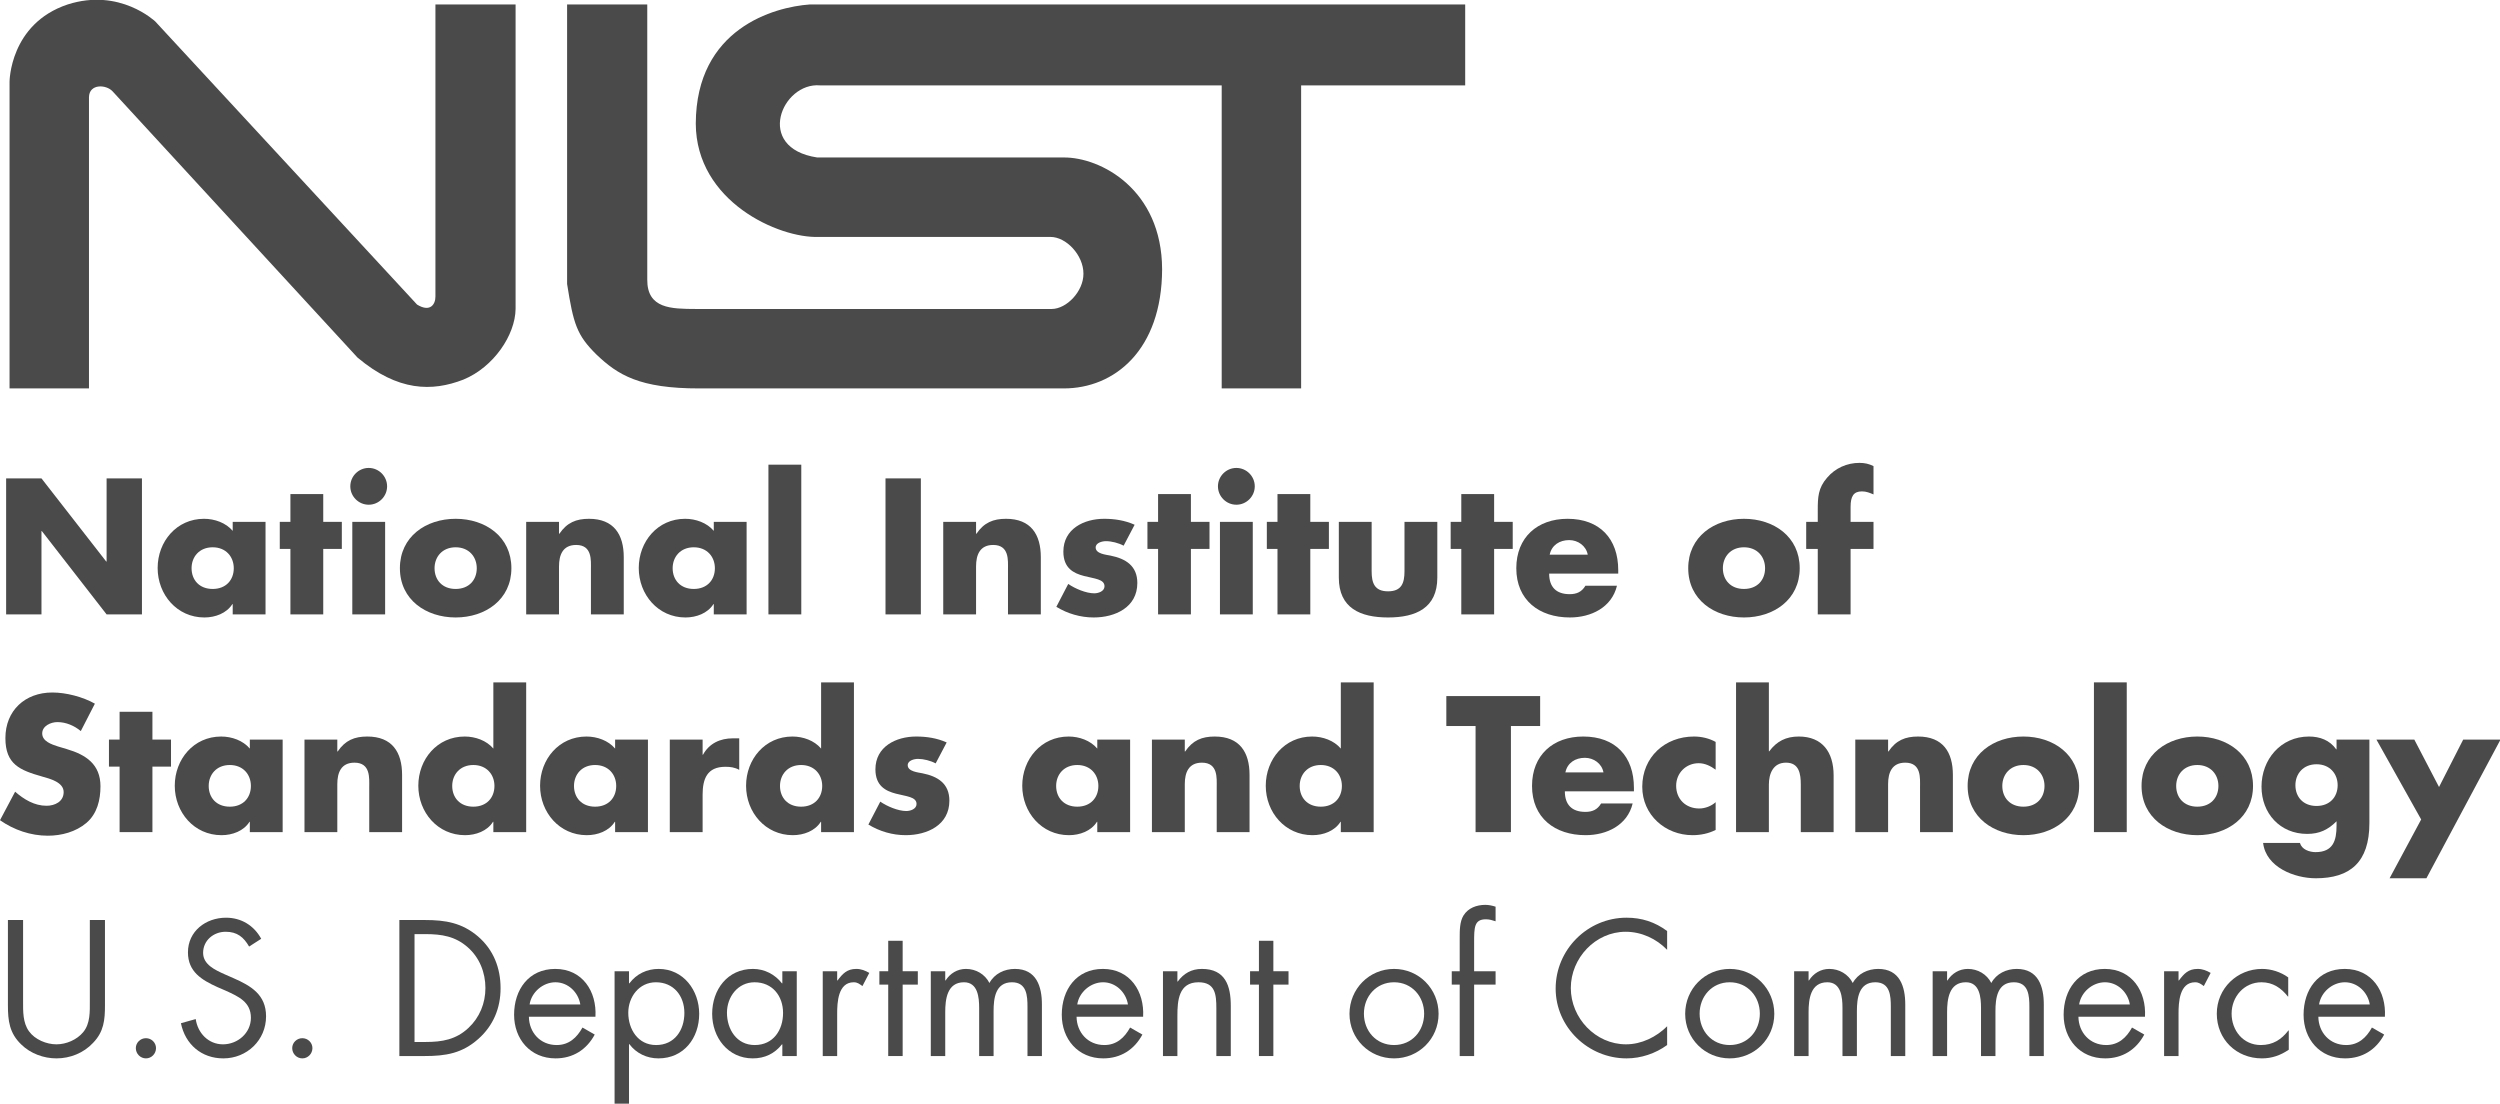 <?xml version="1.0" encoding="UTF-8" standalone="no"?>
<svg
   xmlns:dc="http://purl.org/dc/elements/1.1/"
   xmlns:cc="http://creativecommons.org/ns#"
   xmlns:rdf="http://www.w3.org/1999/02/22-rdf-syntax-ns#"
   xmlns:svg="http://www.w3.org/2000/svg"
   xmlns="http://www.w3.org/2000/svg"
   version="1.1"
   id="svg14541"
   viewBox="0 0 268.612 118.583"
   height="33.467mm"
   width="75.808mm">
  <defs
     id="defs14543" />
  <g
     transform="translate(1122.877,161.215)"
     id="layer1">
    <g
       style="fill:#4a4a4a;fill-opacity:1"
       transform="matrix(1.741,0,0,-1.741,-1122.877,-42.632)"
       id="g4978">
      <g
         style="fill:#4a4a4a;fill-opacity:1"
         transform="scale(0.1,0.1)"
         id="g4980">
        <path
           id="path4982"
           style="fill:#4a4a4a;fill-opacity:1;fill-rule:nonzero;stroke:none"
           d="m 3.781,385.891 21.813,0 39.969,-51.325 0.223,0 0,51.325 21.816,0 0,-83.938 -21.816,0 -39.965,51.43 -0.227,0 0,-51.43 -21.813,0 0,83.938" />
        <path
           id="path4984"
           style="fill:#4a4a4a;fill-opacity:1;fill-rule:nonzero;stroke:none"
           d="m 118.227,330.449 c 0,-7.234 4.781,-12.793 13.027,-12.793 8.234,0 13.019,5.559 13.019,12.793 0,7.012 -4.785,12.918 -13.019,12.918 -8.246,0 -13.027,-5.906 -13.027,-12.918 z m 45.644,-28.496 -20.258,0 0,6.348 -0.222,0 c -3.571,-5.684 -10.575,-8.242 -17.262,-8.242 -16.914,0 -28.84,14.132 -28.84,30.507 0,16.372 11.699,30.387 28.613,30.387 6.571,0 13.485,-2.445 17.711,-7.457 l 0,5.567 20.258,0 0,-57.11" />
        <path
           id="path4986"
           style="fill:#4a4a4a;fill-opacity:1;fill-rule:nonzero;stroke:none"
           d="m 199.488,301.953 -20.258,0 0,40.41 -6.57,0 0,16.7 6.57,0 0,17.148 20.258,0 0,-17.148 11.469,0 0,-16.7 -11.469,0 0,-40.41" />
        <path
           id="path4988"
           style="fill:#4a4a4a;fill-opacity:1;fill-rule:nonzero;stroke:none"
           d="m 237.68,301.953 -20.258,0 0,57.11 20.258,0 0,-57.11 z m 1.215,79.039 c 0,-6.23 -5.118,-11.351 -11.352,-11.351 -6.238,0 -11.352,5.121 -11.352,11.351 0,6.238 5.114,11.352 11.352,11.352 6.234,0 11.352,-5.114 11.352,-11.352" />
        <path
           id="path4990"
           style="fill:#4a4a4a;fill-opacity:1;fill-rule:nonzero;stroke:none"
           d="m 268.18,330.449 c 0,-7.234 4.785,-12.793 13.015,-12.793 8.246,0 13.035,5.559 13.035,12.793 0,7.012 -4.789,12.918 -13.035,12.918 -8.23,0 -13.015,-5.906 -13.015,-12.918 z m 47.418,0 c 0,-19.363 -16.032,-30.39 -34.403,-30.39 -18.246,0 -34.398,10.918 -34.398,30.39 0,19.477 16.031,30.504 34.398,30.504 18.371,0 34.403,-11.027 34.403,-30.504" />
        <path
           id="path4992"
           style="fill:#4a4a4a;fill-opacity:1;fill-rule:nonzero;stroke:none"
           d="m 344.988,351.715 0.227,0 c 4.68,6.902 10.359,9.238 18.262,9.238 15.355,0 21.472,-9.683 21.472,-23.703 l 0,-35.297 -20.258,0 0,27.832 c 0,5.453 0.899,15.024 -9.117,15.024 -8.246,0 -10.586,-6.118 -10.586,-13.246 l 0,-29.61 -20.258,0 0,57.11 20.258,0 0,-7.348" />
        <path
           id="path4994"
           style="fill:#4a4a4a;fill-opacity:1;fill-rule:nonzero;stroke:none"
           d="m 415.121,330.449 c 0,-7.234 4.801,-12.793 13.031,-12.793 8.235,0 13.036,5.559 13.036,12.793 0,7.012 -4.801,12.918 -13.036,12.918 -8.23,0 -13.031,-5.906 -13.031,-12.918 z m 45.645,-28.496 -20.258,0 0,6.348 -0.227,0 c -3.551,-5.684 -10.57,-8.242 -17.254,-8.242 -16.918,0 -28.824,14.132 -28.824,30.507 0,16.372 11.68,30.387 28.613,30.387 6.571,0 13.461,-2.445 17.692,-7.457 l 0,5.567 20.258,0 0,-57.11" />
        <path
           id="path4996"
           style="fill:#4a4a4a;fill-opacity:1;fill-rule:nonzero;stroke:none"
           d="m 474.234,301.953 20.273,0 0,92.402 -20.273,0 0,-92.402 z" />
        <path
           id="path4998"
           style="fill:#4a4a4a;fill-opacity:1;fill-rule:nonzero;stroke:none"
           d="m 546.484,301.953 21.816,0 0,83.938 -21.816,0 0,-83.938 z" />
        <path
           id="path5000"
           style="fill:#4a4a4a;fill-opacity:1;fill-rule:nonzero;stroke:none"
           d="m 602.371,351.715 0.227,0 c 4.675,6.902 10.347,9.238 18.261,9.238 15.356,0 21.477,-9.683 21.477,-23.703 l 0,-35.297 -20.262,0 0,27.832 c 0,5.453 0.899,15.024 -9.129,15.024 -8.234,0 -10.574,-6.118 -10.574,-13.246 l 0,-29.61 -20.258,0 0,57.11 20.258,0 0,-7.348" />
        <path
           id="path5002"
           style="fill:#4a4a4a;fill-opacity:1;fill-rule:nonzero;stroke:none"
           d="m 693.441,344.359 c -3.121,1.68 -7.457,2.789 -10.918,2.789 -2.335,0 -6.339,-0.992 -6.339,-3.902 0,-3.894 6.339,-4.437 9.129,-5.004 9.46,-1.89 16.585,-6.347 16.585,-16.914 0,-15.027 -13.691,-21.269 -26.933,-21.269 -8.129,0 -16.152,2.343 -23.047,6.574 l 7.344,14.129 c 4.113,-2.891 11.027,-5.801 16.031,-5.801 2.566,0 6.348,1.23 6.348,4.355 0,4.454 -6.348,4.676 -12.692,6.36 -6.355,1.648 -12.699,4.773 -12.699,15.023 0,14.024 12.699,20.254 25.16,20.254 6.465,0 12.914,-1.004 18.824,-3.676 l -6.793,-12.918" />
        <path
           id="path5004"
           style="fill:#4a4a4a;fill-opacity:1;fill-rule:nonzero;stroke:none"
           d="m 734.961,301.953 -20.258,0 0,40.41 -6.566,0 0,16.7 6.566,0 0,17.148 20.258,0 0,-17.148 11.477,0 0,-16.7 -11.477,0 0,-40.41" />
        <path
           id="path5006"
           style="fill:#4a4a4a;fill-opacity:1;fill-rule:nonzero;stroke:none"
           d="m 773.141,301.953 -20.258,0 0,57.11 20.258,0 0,-57.11 z m 1.23,79.039 c 0,-6.23 -5.129,-11.351 -11.359,-11.351 -6.231,0 -11.364,5.121 -11.364,11.351 0,6.238 5.133,11.352 11.364,11.352 6.23,0 11.359,-5.114 11.359,-11.352" />
        <path
           id="path5008"
           style="fill:#4a4a4a;fill-opacity:1;fill-rule:nonzero;stroke:none"
           d="m 808.648,301.953 -20.253,0 0,40.41 -6.575,0 0,16.7 6.575,0 0,17.148 20.253,0 0,-17.148 11.473,0 0,-16.7 -11.473,0 0,-40.41" />
        <path
           id="path5010"
           style="fill:#4a4a4a;fill-opacity:1;fill-rule:nonzero;stroke:none"
           d="m 846.5,359.063 0,-30.508 c 0,-7.227 1.785,-12.364 10.137,-12.364 8.359,0 10.136,5.137 10.136,12.364 l 0,30.508 20.254,0 0,-34.415 c 0,-18.796 -13.254,-24.589 -30.39,-24.589 -17.141,0 -30.391,5.793 -30.391,24.589 l 0,34.415 20.254,0" />
        <path
           id="path5012"
           style="fill:#4a4a4a;fill-opacity:1;fill-rule:nonzero;stroke:none"
           d="m 922.094,301.953 -20.262,0 0,40.41 -6.562,0 0,16.7 6.562,0 0,17.148 20.262,0 0,-17.148 11.476,0 0,-16.7 -11.476,0 0,-40.41" />
        <path
           id="path5014"
           style="fill:#4a4a4a;fill-opacity:1;fill-rule:nonzero;stroke:none"
           d="m 979.867,338.809 c -1.004,5.445 -6.004,9 -11.453,9 -5.91,0 -10.812,-3.106 -12.031,-9 l 23.484,0 z m 18.821,-11.7 -42.629,0 c 0,-8.242 4.328,-12.675 12.687,-12.675 4.336,0 7.449,1.433 9.688,5.214 l 19.472,0 c -3.222,-13.464 -16.027,-19.589 -29.062,-19.589 -18.926,0 -33.067,10.683 -33.067,30.39 0,19.039 13.036,30.504 31.629,30.504 19.817,0 31.282,-12.246 31.282,-31.723 l 0,-2.121" />
        <path
           id="path5016"
           style="fill:#4a4a4a;fill-opacity:1;fill-rule:nonzero;stroke:none"
           d="m 1063.26,330.449 c 0,-7.234 4.78,-12.793 13.01,-12.793 8.26,0 13.04,5.559 13.04,12.793 0,7.012 -4.78,12.918 -13.04,12.918 -8.23,0 -13.01,-5.906 -13.01,-12.918 z m 47.42,0 c 0,-19.363 -16.04,-30.39 -34.41,-30.39 -18.25,0 -34.39,10.918 -34.39,30.39 0,19.477 16.03,30.504 34.39,30.504 18.37,0 34.41,-11.027 34.41,-30.504" />
        <path
           id="path5018"
           style="fill:#4a4a4a;fill-opacity:1;fill-rule:nonzero;stroke:none"
           d="m 1142.08,301.953 -20.26,0 0,40.41 -7.14,0 0,16.7 7.14,0 0,7.238 c 0,7.898 0.21,13.683 5.78,20.039 5.01,5.902 12.24,9.125 19.93,9.125 3.11,0 5.9,-0.559 8.69,-2.004 l 0,-17.473 c -2.34,1 -4.46,1.883 -7.14,1.883 -5.22,0 -7,-3.109 -7,-9.57 l 0,-9.238 14.14,0 0,-16.7 -14.14,0 0,-40.41" />
        <path
           id="path5020"
           style="fill:#4a4a4a;fill-opacity:1;fill-rule:nonzero;stroke:none"
           d="m 49.871,229.941 c -4.016,3.332 -9.129,5.547 -14.465,5.547 -4.02,0 -9.355,-2.343 -9.355,-7 0,-4.902 5.887,-6.789 9.68,-8.019 l 5.566,-1.668 c 11.695,-3.449 20.711,-9.336 20.711,-22.934 0,-8.347 -2.012,-16.922 -8.684,-22.605 -6.566,-5.547 -15.371,-7.891 -23.828,-7.891 -10.57,0 -20.934,3.555 -29.496,9.57 l 9.34,17.59 c 5.461,-4.789 11.926,-8.683 19.375,-8.683 5.129,0 10.57,2.55 10.57,8.457 0,6.113 -8.559,8.242 -13.234,9.57 -13.691,3.898 -22.719,7.461 -22.719,23.723 0,17.031 12.141,28.152 28.953,28.152 8.457,0 18.805,-2.664 26.273,-6.895 l -8.688,-16.914" />
        <path
           id="path5022"
           style="fill:#4a4a4a;fill-opacity:1;fill-rule:nonzero;stroke:none"
           d="m 94.066,167.59 -20.258,0 0,40.418 -6.566,0 0,16.687 6.566,0 0,17.16 20.258,0 0,-17.16 11.469,0 0,-16.687 -11.469,0 0,-40.418" />
        <path
           id="path5024"
           style="fill:#4a4a4a;fill-opacity:1;fill-rule:nonzero;stroke:none"
           d="m 128.801,196.086 c 0,-7.227 4.777,-12.797 13.023,-12.797 8.235,0 13.02,5.57 13.02,12.797 0,7.012 -4.785,12.918 -13.02,12.918 -8.246,0 -13.023,-5.906 -13.023,-12.918 z m 45.64,-28.496 -20.257,0 0,6.348 -0.223,0 c -3.57,-5.684 -10.57,-8.235 -17.262,-8.235 -16.914,0 -28.84,14.121 -28.84,30.496 0,16.379 11.704,30.383 28.618,30.383 6.566,0 13.48,-2.43 17.707,-7.441 l 0,5.554 20.257,0 0,-57.105" />
        <path
           id="path5026"
           style="fill:#4a4a4a;fill-opacity:1;fill-rule:nonzero;stroke:none"
           d="m 208.168,217.344 0.227,0 c 4.675,6.914 10.359,9.238 18.265,9.238 15.352,0 21.485,-9.668 21.485,-23.691 l 0,-35.301 -20.274,0 0,27.832 c 0,5.457 0.902,15.027 -9.117,15.027 -8.246,0 -10.586,-6.125 -10.586,-13.242 l 0,-29.617 -20.258,0 0,57.105 20.258,0 0,-7.351" />
        <path
           id="path5028"
           style="fill:#4a4a4a;fill-opacity:1;fill-rule:nonzero;stroke:none"
           d="m 279.082,196.086 c 0,-7.227 4.801,-12.797 13.031,-12.797 8.235,0 13.032,5.57 13.032,12.797 0,7.012 -4.797,12.918 -13.032,12.918 -8.23,0 -13.031,-5.906 -13.031,-12.918 z m 25.387,-22.148 -0.227,0 c -3.551,-5.684 -10.57,-8.235 -17.238,-8.235 -16.938,0 -28.84,14.121 -28.84,30.496 0,16.379 11.68,30.383 28.613,30.383 6.567,0 13.461,-2.43 17.692,-7.441 l 0,40.859 20.261,0 0,-92.41 -20.261,0 0,6.348" />
        <path
           id="path5030"
           style="fill:#4a4a4a;fill-opacity:1;fill-rule:nonzero;stroke:none"
           d="m 354.238,196.086 c 0,-7.227 4.785,-12.797 13.02,-12.797 8.246,0 13.031,5.57 13.031,12.797 0,7.012 -4.785,12.918 -13.031,12.918 -8.235,0 -13.02,-5.906 -13.02,-12.918 z m 45.633,-28.496 -20.258,0 0,6.348 -0.222,0 c -3.555,-5.684 -10.575,-8.235 -17.246,-8.235 -16.93,0 -28.84,14.121 -28.84,30.496 0,16.379 11.683,30.383 28.613,30.383 6.566,0 13.469,-2.43 17.695,-7.441 l 0,5.554 20.258,0 0,-57.105" />
        <path
           id="path5032"
           style="fill:#4a4a4a;fill-opacity:1;fill-rule:nonzero;stroke:none"
           d="m 433.613,215.352 0.227,0 c 3.879,7.003 10.57,10.117 18.469,10.117 l 3.902,0 0,-19.461 c -2.789,1.551 -5.457,1.894 -8.578,1.894 -11.246,0 -14.02,-7.472 -14.02,-17.265 l 0,-23.047 -20.258,0 0,57.105 20.258,0 0,-9.343" />
        <path
           id="path5034"
           style="fill:#4a4a4a;fill-opacity:1;fill-rule:nonzero;stroke:none"
           d="m 481.371,196.086 c 0,-7.227 4.785,-12.797 13.02,-12.797 8.246,0 13.031,5.57 13.031,12.797 0,7.012 -4.785,12.918 -13.031,12.918 -8.235,0 -13.02,-5.906 -13.02,-12.918 z m 25.371,-22.148 -0.222,0 c -3.555,-5.684 -10.575,-8.235 -17.243,-8.235 -16.933,0 -28.839,14.121 -28.839,30.496 0,16.379 11.679,30.383 28.617,30.383 6.566,0 13.461,-2.43 17.687,-7.441 l 0,40.859 20.262,0 0,-92.41 -20.262,0 0,6.348" />
        <path
           id="path5036"
           style="fill:#4a4a4a;fill-opacity:1;fill-rule:nonzero;stroke:none"
           d="m 577.438,210 c -3.106,1.68 -7.458,2.781 -10.907,2.781 -2.336,0 -6.34,-0.984 -6.34,-3.894 0,-3.899 6.34,-4.434 9.118,-5.008 9.461,-1.887 16.597,-6.34 16.597,-16.914 0,-15.02 -13.703,-21.262 -26.945,-21.262 -8.133,0 -16.141,2.332 -23.047,6.563 l 7.348,14.132 c 4.121,-2.882 11.019,-5.793 16.031,-5.793 2.562,0 6.344,1.231 6.344,4.344 0,4.457 -6.344,4.692 -12.692,6.36 -6.343,1.652 -12.687,4.777 -12.687,15.031 0,14.023 12.687,20.242 25.168,20.242 6.445,0 12.91,-0.984 18.804,-3.66 L 577.438,210" />
        <path
           id="path5038"
           style="fill:#4a4a4a;fill-opacity:1;fill-rule:nonzero;stroke:none"
           d="m 651.797,196.086 c 0,-7.227 4.801,-12.797 13.031,-12.797 8.235,0 13.031,5.57 13.031,12.797 0,7.012 -4.796,12.918 -13.031,12.918 -8.23,0 -13.031,-5.906 -13.031,-12.918 z m 45.648,-28.496 -20.261,0 0,6.348 -0.227,0 c -3.551,-5.684 -10.57,-8.235 -17.238,-8.235 -16.938,0 -28.84,14.121 -28.84,30.496 0,16.379 11.68,30.383 28.613,30.383 6.567,0 13.461,-2.43 17.692,-7.441 l 0,5.554 20.261,0 0,-57.105" />
        <path
           id="path5040"
           style="fill:#4a4a4a;fill-opacity:1;fill-rule:nonzero;stroke:none"
           d="m 731.184,217.344 0.226,0 c 4.664,6.914 10.348,9.238 18.246,9.238 15.367,0 21.492,-9.668 21.492,-23.691 l 0,-35.301 -20.257,0 0,27.832 c 0,5.457 0.882,15.027 -9.133,15.027 -8.235,0 -10.574,-6.125 -10.574,-13.242 l 0,-29.617 -20.278,0 0,57.105 20.278,0 0,-7.351" />
        <path
           id="path5042"
           style="fill:#4a4a4a;fill-opacity:1;fill-rule:nonzero;stroke:none"
           d="m 802.094,196.086 c 0,-7.227 4.785,-12.797 13.019,-12.797 8.242,0 13.028,5.57 13.028,12.797 0,7.012 -4.786,12.918 -13.028,12.918 -8.234,0 -13.019,-5.906 -13.019,-12.918 z m 25.383,-22.148 -0.215,0 c -3.574,-5.684 -10.586,-8.235 -17.266,-8.235 -16.926,0 -28.84,14.121 -28.84,30.496 0,16.379 11.699,30.383 28.625,30.383 6.563,0 13.457,-2.43 17.696,-7.441 l 0,40.859 20.273,0 0,-92.41 -20.273,0 0,6.348" />
        <path
           id="path5044"
           style="fill:#4a4a4a;fill-opacity:1;fill-rule:nonzero;stroke:none"
           d="m 932.457,167.59 -21.816,0 0,65.476 -18.047,0 0,18.477 57.898,0 0,-18.477 -18.035,0 0,-65.476" />
        <path
           id="path5046"
           style="fill:#4a4a4a;fill-opacity:1;fill-rule:nonzero;stroke:none"
           d="m 989.566,204.453 c -0.996,5.442 -6.007,8.992 -11.464,8.992 -5.911,0 -10.801,-3.101 -12.032,-8.992 l 23.496,0 z m 18.804,-11.699 -42.632,0 c 0,-8.25 4.336,-12.684 12.696,-12.684 4.343,0 7.461,1.434 9.687,5.211 l 19.469,0 c -3.22,-13.465 -16.024,-19.578 -29.039,-19.578 -18.946,0 -33.067,10.676 -33.067,30.383 0,19.043 13.016,30.496 31.61,30.496 19.816,0 31.276,-12.234 31.276,-31.719 l 0,-2.109" />
        <path
           id="path5048"
           style="fill:#4a4a4a;fill-opacity:1;fill-rule:nonzero;stroke:none"
           d="m 1058.8,206.105 c -2.99,2.223 -6.56,4.012 -10.46,4.012 -7.78,0 -13.91,-6.015 -13.91,-13.918 0,-8.238 5.9,-14.031 14.26,-14.031 3.55,0 7.45,1.453 10.11,3.898 l 0,-17.14 c -4.45,-2.235 -9.33,-3.223 -14.23,-3.223 -16.94,0 -31.06,12.57 -31.06,29.844 0,18.351 14.01,31.035 31.93,31.035 4.68,0 9.36,-1.113 13.36,-3.328 l 0,-17.149" />
        <path
           id="path5050"
           style="fill:#4a4a4a;fill-opacity:1;fill-rule:nonzero;stroke:none"
           d="m 1091.65,260 0,-42.539 0.22,0 c 4.68,6.238 10.35,9.121 18.25,9.121 14.48,0 21.49,-9.57 21.49,-24.031 l 0,-34.961 -20.26,0 0,29.273 c 0,6.692 -1,13.586 -9.13,13.586 -8.01,0 -10.57,-6.894 -10.57,-13.586 l 0,-29.273 -20.26,0 0,92.41 20.26,0" />
        <path
           id="path5052"
           style="fill:#4a4a4a;fill-opacity:1;fill-rule:nonzero;stroke:none"
           d="m 1165.23,217.344 0.22,0 c 4.68,6.914 10.37,9.238 18.27,9.238 15.36,0 21.49,-9.668 21.49,-23.691 l 0,-35.301 -20.27,0 0,27.832 c 0,5.457 0.89,15.027 -9.12,15.027 -8.25,0 -10.59,-6.125 -10.59,-13.242 l 0,-29.617 -20.25,0 0,57.105 20.25,0 0,-7.351" />
        <path
           id="path5054"
           style="fill:#4a4a4a;fill-opacity:1;fill-rule:nonzero;stroke:none"
           d="m 1235.71,196.086 c 0,-7.227 4.78,-12.797 13.02,-12.797 8.25,0 13.02,5.57 13.02,12.797 0,7.012 -4.77,12.918 -13.02,12.918 -8.24,0 -13.02,-5.906 -13.02,-12.918 z m 47.42,0 c 0,-19.367 -16.04,-30.383 -34.4,-30.383 -18.26,0 -34.41,10.918 -34.41,30.383 0,19.488 16.04,30.496 34.41,30.496 18.36,0 34.4,-11.008 34.4,-30.496" />
        <path
           id="path5056"
           style="fill:#4a4a4a;fill-opacity:1;fill-rule:nonzero;stroke:none"
           d="m 1292.26,167.59 20.25,0 0,92.41 -20.25,0 0,-92.41 z" />
        <path
           id="path5058"
           style="fill:#4a4a4a;fill-opacity:1;fill-rule:nonzero;stroke:none"
           d="m 1343.02,196.086 c 0,-7.227 4.79,-12.797 13.03,-12.797 8.24,0 13.03,5.57 13.03,12.797 0,7.012 -4.79,12.918 -13.03,12.918 -8.24,0 -13.03,-5.906 -13.03,-12.918 z m 47.42,0 c 0,-19.367 -16.01,-30.383 -34.39,-30.383 -18.26,0 -34.4,10.918 -34.4,30.383 0,19.488 16.04,30.496 34.4,30.496 18.38,0 34.39,-11.008 34.39,-30.496" />
        <path
           id="path5060"
           style="fill:#4a4a4a;fill-opacity:1;fill-rule:nonzero;stroke:none"
           d="m 1416.6,196.531 c 0,-7.222 4.8,-12.801 13.04,-12.801 8.23,0 13.03,5.579 13.03,12.801 0,7.024 -4.8,12.934 -13.03,12.934 -8.24,0 -13.04,-5.91 -13.04,-12.934 z m 45.66,-23.375 c 0,-24.269 -12.03,-34.054 -33.07,-34.054 -13.14,0 -30.74,6.777 -32.52,21.796 l 22.72,0 c 0.57,-1.992 2.01,-3.449 3.79,-4.328 1.78,-0.886 3.89,-1.336 5.78,-1.336 10.92,0 13.03,7.121 13.03,16.379 l 0,2.664 c -5.24,-5.246 -10.57,-7.793 -18.15,-7.793 -16.7,0 -28.16,12.688 -28.16,29.161 0,16.691 11.82,30.937 29.28,30.937 6.7,0 12.81,-2.219 16.81,-7.891 l 0.22,0 0,6.004 20.27,0 0,-51.539" />
        <path
           id="path5062"
           style="fill:#4a4a4a;fill-opacity:1;fill-rule:nonzero;stroke:none"
           d="m 1466.6,224.695 23.38,0 15.25,-29.273 14.92,29.273 23.03,0 -45.74,-85.593 -22.72,0 19.49,36.289 -27.61,49.304" />
        <path
           id="path5064"
           style="fill:#4a4a4a;fill-opacity:1;fill-rule:nonzero;stroke:none"
           d="m 14.246,63.34 c 0,-6.238 -0.227,-13.34 3.672,-18.699 3.676,-5.109 10.797,-8.02 16.918,-8.02 6.012,0 12.582,2.785 16.477,7.473 4.453,5.332 4.129,12.684 4.129,19.246 l 0,50 9.34,0 0,-52.547 c 0,-9.133 -0.66,-16.379 -7.352,-23.273 -5.785,-6.238 -14.125,-9.57 -22.594,-9.57 -7.902,0 -16.031,2.996 -21.699,8.566 C 5.785,43.535 4.887,51.211 4.887,60.793 l 0,52.547 9.359,0 0,-50" />
        <path
           id="path5066"
           style="fill:#4a4a4a;fill-opacity:1;fill-rule:nonzero;stroke:none"
           d="m 96.285,34.277 c 0,-3.449 -2.773,-6.328 -6.223,-6.328 -3.445,0 -6.238,2.879 -6.238,6.328 0,3.359 2.793,6.133 6.238,6.133 3.449,0 6.223,-2.773 6.223,-6.133" />
        <path
           id="path5068"
           style="fill:#4a4a4a;fill-opacity:1;fill-rule:nonzero;stroke:none"
           d="m 153.734,96.965 c -3.343,5.789 -7.347,9.129 -14.472,9.129 -7.449,0 -13.914,-5.34 -13.914,-13.028 0,-7.238 7.468,-10.578 13.136,-13.145 l 5.563,-2.441 c 10.918,-4.785 20.152,-10.242 20.152,-23.582 0,-14.699 -11.797,-25.949 -26.379,-25.949 -13.48,0 -23.496,8.672 -26.164,21.699 l 9.133,2.57 c 1.215,-8.586 7.785,-15.598 16.809,-15.598 9.011,0 17.246,6.914 17.246,16.379 0,9.781 -7.676,13.133 -15.457,16.695 l -5.133,2.219 c -9.789,4.465 -18.262,9.465 -18.262,21.492 0,13.032 11.02,21.371 23.496,21.371 9.36,0 17.258,-4.789 21.711,-13.019 l -7.465,-4.793" />
        <path
           id="path5070"
           style="fill:#4a4a4a;fill-opacity:1;fill-rule:nonzero;stroke:none"
           d="m 192.813,34.277 c 0,-3.449 -2.79,-6.328 -6.235,-6.328 -3.453,0 -6.242,2.879 -6.242,6.328 0,3.359 2.789,6.133 6.242,6.133 3.445,0 6.235,-2.773 6.235,-6.133" />
        <path
           id="path5072"
           style="fill:#4a4a4a;fill-opacity:1;fill-rule:nonzero;stroke:none"
           d="m 262.617,38.074 c 10.242,0 18.805,1.457 26.5,8.684 6.895,6.445 10.461,15.246 10.461,24.609 0,9.578 -3.672,18.82 -10.91,25.148 -7.684,6.804 -16.141,8.125 -26.051,8.125 l -6.793,0 0,-66.567 6.793,0 z m -16.152,75.266 15.82,0 c 12.57,0 22.813,-1.68 32.727,-10.137 9.578,-8.254 13.914,-19.48 13.914,-31.941 0,-12.258 -4.457,-23.066 -13.692,-31.281 -10.019,-8.906 -20.035,-10.586 -33.171,-10.586 l -15.598,0 0,83.945" />
        <path
           id="path5074"
           style="fill:#4a4a4a;fill-opacity:1;fill-rule:nonzero;stroke:none"
           d="m 358.141,61.23 c -1.231,7.57 -7.575,13.691 -15.371,13.691 -7.676,0 -14.801,-6.121 -15.922,-13.691 l 31.293,0 z m -31.735,-7.578 c 0.11,-9.688 7.008,-17.469 17.145,-17.469 7.57,0 12.461,4.559 15.922,10.801 l 7.558,-4.336 C 362.02,33.293 353.563,27.949 342.875,27.949 c -15.578,0 -25.602,11.906 -25.602,26.934 0,15.48 9.016,28.281 25.395,28.281 16.805,0 25.711,-13.914 24.812,-29.512 l -41.074,0" />
        <path
           id="path5076"
           style="fill:#4a4a4a;fill-opacity:1;fill-rule:nonzero;stroke:none"
           d="m 387.738,56.113 c 0,-10.246 6.016,-19.93 17.16,-19.93 11.454,0 17.465,9.238 17.465,19.812 0,10.469 -6.566,18.926 -17.59,18.926 -10.343,0 -17.035,-9.016 -17.035,-18.809 z m 0.45,18.145 0.226,0 c 4.336,5.793 10.801,8.906 18.039,8.906 15.36,0 25.047,-13.254 25.047,-27.723 0,-14.922 -9.465,-27.492 -25.168,-27.492 -7.117,0 -13.691,3.125 -17.918,8.789 l -0.226,0 0,-36.738 -8.907,0 0,81.731 8.907,0 0,-7.473" />
        <path
           id="path5078"
           style="fill:#4a4a4a;fill-opacity:1;fill-rule:nonzero;stroke:none"
           d="m 448.637,56.113 c 0,-10.246 6.011,-19.93 17.14,-19.93 11.473,0 17.485,9.238 17.485,19.812 0,10.469 -6.567,18.926 -17.586,18.926 -10.348,0 -17.039,-9.016 -17.039,-18.809 z m 43.082,-26.719 -8.906,0 0,7.227 -0.223,0 c -4.563,-5.793 -10.68,-8.672 -18.027,-8.672 -15.368,0 -25.055,13.02 -25.055,27.492 0,14.922 9.461,27.723 25.16,27.723 7.125,0 13.586,-3.34 17.922,-8.906 l 0.223,0 0,7.473 8.906,0 0,-52.336" />
        <path
           id="path5080"
           style="fill:#4a4a4a;fill-opacity:1;fill-rule:nonzero;stroke:none"
           d="m 516.656,76.027 0.223,0 c 3.121,4.141 5.793,7.137 11.578,7.137 3.02,0 5.461,-1.008 8.023,-2.461 l -4.23,-8.125 c -1.781,1.23 -3.012,2.344 -5.352,2.344 -9.789,0 -10.242,-12.566 -10.242,-19.375 l 0,-26.152 -8.906,0 0,52.336 8.906,0 0,-5.703" />
        <path
           id="path5082"
           style="fill:#4a4a4a;fill-opacity:1;fill-rule:nonzero;stroke:none"
           d="m 557.07,29.395 -8.906,0 0,44.082 -5.461,0 0,8.254 5.461,0 0,18.797 8.906,0 0,-18.797 9.356,0 0,-8.254 -9.356,0 0,-44.082" />
        <path
           id="path5084"
           style="fill:#4a4a4a;fill-opacity:1;fill-rule:nonzero;stroke:none"
           d="m 583.344,76.027 0.226,0 c 2.774,4.356 7.227,7.137 12.578,7.137 6.118,0 11.684,-3.242 14.473,-8.691 3.117,5.801 9.34,8.691 15.695,8.691 13.352,0 16.692,-10.918 16.692,-21.934 l 0,-31.836 -8.906,0 0,30.391 c 0,6.797 -0.434,15.137 -9.567,15.137 -10.242,0 -11.351,-9.902 -11.351,-17.82 l 0,-27.707 -8.907,0 0,29.719 c 0,6.461 -0.781,15.809 -9.359,15.809 -10.465,0 -11.574,-10.574 -11.574,-18.477 l 0,-27.051 -8.91,0 0,52.336 8.91,0 0,-5.703" />
        <path
           id="path5086"
           style="fill:#4a4a4a;fill-opacity:1;fill-rule:nonzero;stroke:none"
           d="m 696.109,61.23 c -1.214,7.57 -7.558,13.691 -15.355,13.691 -7.68,0 -14.816,-6.121 -15.926,-13.691 l 31.281,0 z m -31.714,-7.578 c 0.101,-9.688 7,-17.469 17.136,-17.469 7.574,0 12.461,4.559 15.914,10.801 l 7.571,-4.336 c -5.004,-9.355 -13.461,-14.699 -24.157,-14.699 -15.582,0 -25.593,11.906 -25.593,26.934 0,15.48 9.007,28.281 25.371,28.281 16.808,0 25.715,-13.914 24.832,-29.512 l -41.074,0" />
        <path
           id="path5088"
           style="fill:#4a4a4a;fill-opacity:1;fill-rule:nonzero;stroke:none"
           d="m 726.625,75.371 0.211,0 c 3.672,5.012 8.473,7.793 14.922,7.793 14.469,0 17.816,-10.469 17.816,-22.703 l 0,-31.066 -8.91,0 0,29.512 c 0,8.457 -0.66,16.016 -11.019,16.016 -12.258,0 -13.02,-11.355 -13.02,-20.691 l 0,-24.836 -8.906,0 0,52.336 8.906,0 0,-6.359" />
        <path
           id="path5090"
           style="fill:#4a4a4a;fill-opacity:1;fill-rule:nonzero;stroke:none"
           d="m 785.844,29.395 -8.906,0 0,44.082 -5.469,0 0,8.254 5.469,0 0,18.797 8.906,0 0,-18.797 9.355,0 0,-8.254 -9.355,0 0,-44.082" />
        <path
           id="path5092"
           style="fill:#4a4a4a;fill-opacity:1;fill-rule:nonzero;stroke:none"
           d="m 841.734,55.547 c 0,-10.684 7.567,-19.363 18.594,-19.363 11.016,0 18.574,8.68 18.574,19.363 0,10.586 -7.558,19.375 -18.574,19.375 -11.027,0 -18.594,-8.789 -18.594,-19.375 z m -8.906,-0.105 c 0,15.371 12.129,27.723 27.5,27.723 15.352,0 27.481,-12.352 27.481,-27.723 0,-15.371 -12.227,-27.492 -27.481,-27.492 -15.254,0 -27.5,12.121 -27.5,27.492" />
        <path
           id="path5094"
           style="fill:#4a4a4a;fill-opacity:1;fill-rule:nonzero;stroke:none"
           d="m 909.75,29.395 -8.906,0 0,44.082 -4.903,0 0,8.254 4.903,0 0,20.808 c 0,4.336 0,9.797 2.336,13.586 2.898,4.668 8.125,6.57 13.476,6.57 2.11,0 4.219,-0.449 6.336,-1.125 l 0,-9.011 c -2,0.656 -3.777,1.23 -6.015,1.23 -7.227,0 -7.227,-5.129 -7.227,-14.363 l 0,-17.695 13.242,0 0,-8.254 -13.242,0 0,-44.082" />
        <path
           id="path5096"
           style="fill:#4a4a4a;fill-opacity:1;fill-rule:nonzero;stroke:none"
           d="m 1028.86,94.949 c -6.68,6.914 -15.92,11.145 -25.6,11.145 -18.694,0 -33.842,-16.258 -33.842,-34.727 0,-18.496 15.246,-34.746 34.072,-34.746 9.45,0 18.69,4.465 25.37,11.145 l 0,-11.582 c -7.22,-5.238 -16.13,-8.234 -25.04,-8.234 -23.707,0 -43.757,19.258 -43.757,43.066 0,24.055 19.699,43.761 43.757,43.761 9.36,0 17.58,-2.668 25.04,-8.234 l 0,-11.594" />
        <path
           id="path5098"
           style="fill:#4a4a4a;fill-opacity:1;fill-rule:nonzero;stroke:none"
           d="m 1048.91,55.547 c 0,-10.684 7.57,-19.363 18.59,-19.363 11.01,0 18.58,8.68 18.58,19.363 0,10.586 -7.57,19.375 -18.58,19.375 -11.02,0 -18.59,-8.789 -18.59,-19.375 z M 1040,55.441 c 0,15.371 12.13,27.723 27.5,27.723 15.36,0 27.5,-12.352 27.5,-27.723 0,-15.371 -12.24,-27.492 -27.5,-27.492 -15.26,0 -27.5,12.121 -27.5,27.492" />
        <path
           id="path5100"
           style="fill:#4a4a4a;fill-opacity:1;fill-rule:nonzero;stroke:none"
           d="m 1116.15,76.027 0.22,0 c 2.78,4.356 7.23,7.137 12.59,7.137 6.11,0 11.68,-3.242 14.46,-8.691 3.13,5.801 9.35,8.691 15.7,8.691 13.36,0 16.7,-10.918 16.7,-21.934 l 0,-31.836 -8.91,0 0,30.391 c 0,6.797 -0.45,15.137 -9.57,15.137 -10.24,0 -11.37,-9.902 -11.37,-17.82 l 0,-27.707 -8.9,0 0,29.719 c 0,6.461 -0.79,15.809 -9.34,15.809 -10.47,0 -11.58,-10.574 -11.58,-18.477 l 0,-27.051 -8.91,0 0,52.336 8.91,0 0,-5.703" />
        <path
           id="path5102"
           style="fill:#4a4a4a;fill-opacity:1;fill-rule:nonzero;stroke:none"
           d="m 1201.64,76.027 0.22,0 c 2.79,4.356 7.25,7.137 12.59,7.137 6.11,0 11.69,-3.242 14.47,-8.691 3.12,5.801 9.36,8.691 15.69,8.691 13.36,0 16.71,-10.918 16.71,-21.934 l 0,-31.836 -8.9,0 0,30.391 c 0,6.797 -0.45,15.137 -9.58,15.137 -10.25,0 -11.36,-9.902 -11.36,-17.82 l 0,-27.707 -8.91,0 0,29.719 c 0,6.461 -0.78,15.809 -9.35,15.809 -10.45,0 -11.58,-10.574 -11.58,-18.477 l 0,-27.051 -8.91,0 0,52.336 8.91,0 0,-5.703" />
        <path
           id="path5104"
           style="fill:#4a4a4a;fill-opacity:1;fill-rule:nonzero;stroke:none"
           d="m 1314.42,61.23 c -1.23,7.57 -7.57,13.691 -15.37,13.691 -7.68,0 -14.8,-6.121 -15.91,-13.691 l 31.28,0 z m -31.73,-7.578 c 0.11,-9.688 7.02,-17.469 17.14,-17.469 7.58,0 12.48,4.559 15.93,10.801 l 7.57,-4.336 c -5.01,-9.355 -13.48,-14.699 -24.16,-14.699 -15.59,0 -25.61,11.906 -25.61,26.934 0,15.48 9.01,28.281 25.39,28.281 16.81,0 25.71,-13.914 24.81,-29.512 l -41.07,0" />
        <path
           id="path5106"
           style="fill:#4a4a4a;fill-opacity:1;fill-rule:nonzero;stroke:none"
           d="m 1344.47,76.027 0.23,0 c 3.13,4.141 5.78,7.137 11.58,7.137 3.01,0 5.45,-1.008 8.01,-2.461 l -4.22,-8.125 c -1.77,1.23 -3,2.344 -5.35,2.344 -9.78,0 -10.25,-12.566 -10.25,-19.375 l 0,-26.152 -8.91,0 0,52.336 8.91,0 0,-5.703" />
        <path
           id="path5108"
           style="fill:#4a4a4a;fill-opacity:1;fill-rule:nonzero;stroke:none"
           d="m 1412.16,66.133 -0.21,0 c -4.12,5.234 -9.24,8.789 -16.27,8.789 -10.78,0 -18.46,-8.914 -18.46,-19.375 0,-10.352 7.11,-19.363 18.01,-19.363 7.48,0 12.71,3.348 17.05,9.012 l 0.22,0 0,-11.902 c -5.12,-3.449 -10.36,-5.344 -16.59,-5.344 -15.8,0 -27.83,11.789 -27.83,27.598 0,15.598 12.58,27.617 27.93,27.617 5.68,0 11.49,-1.883 16.15,-5.234 l 0,-11.797" />
        <path
           id="path5110"
           style="fill:#4a4a4a;fill-opacity:1;fill-rule:nonzero;stroke:none"
           d="m 1462.5,61.23 c -1.24,7.57 -7.58,13.691 -15.38,13.691 -7.67,0 -14.8,-6.121 -15.91,-13.691 l 31.29,0 z m -31.74,-7.578 c 0.11,-9.688 7.01,-17.469 17.15,-17.469 7.57,0 12.46,4.559 15.91,10.801 l 7.56,-4.336 c -5,-9.355 -13.46,-14.699 -24.16,-14.699 -15.56,0 -25.58,11.906 -25.58,26.934 0,15.48 9,28.281 25.39,28.281 16.79,0 25.7,-13.914 24.8,-29.512 l -41.07,0" />
        <path
           id="path5112"
           style="fill:#4a4a4a;fill-opacity:1;fill-rule:nonzero;stroke:none"
           d="m 54.91,441.41 -49.016,0 0,189.289 c 0,-0.211 0,35.711 35.867,47.672 32.344,10.375 53.984,-10.527 54.016,-10.449 L 257.383,493.16 c 8.113,-5.012 11.41,0.195 11.34,4.996 l 0,180.215 49.468,0 0,-187.93 c -0.207,-16.003 -13.449,-35.867 -32.211,-43.589 -19.238,-7.473 -40.351,-7.414 -65.367,13.628 L 69.445,624.789 c -3.977,4.274 -14.367,4.746 -14.535,-3.625 l 0,-179.754" />
        <path
           id="path5114"
           style="fill:#4a4a4a;fill-opacity:1;fill-rule:nonzero;stroke:none"
           d="m 349.98,678.371 49.473,0 0,-169.785 c -0.152,-18.074 14.965,-18.074 29.945,-18.145 l 219.711,0 c 9.184,0.071 19.586,10.879 19.528,21.77 0.058,11.324 -10.539,22.754 -20.438,22.699 l -142.984,0 c -24.59,-0.894 -75.637,21.809 -75.817,69.918 0.18,58.742 48.407,72 70.387,73.543 l 404.449,0 0,-49.937 -101.25,0 0,-187.024 -49.023,0 0,187.024 -247.848,0 c -23.597,2.054 -40.605,-38.614 -1.812,-44.493 l 152.07,0 c 22.852,0.204 60.672,-19.671 60.82,-69 -0.148,-49.953 -29.453,-73.597 -60.82,-73.531 l -224.691,0 c -37.102,-0.066 -50.414,8.379 -63.555,20.879 -12.172,12.024 -14.215,18.77 -18.145,43.586 l 0,172.496" />
      </g>
    </g>
  </g>
</svg>

